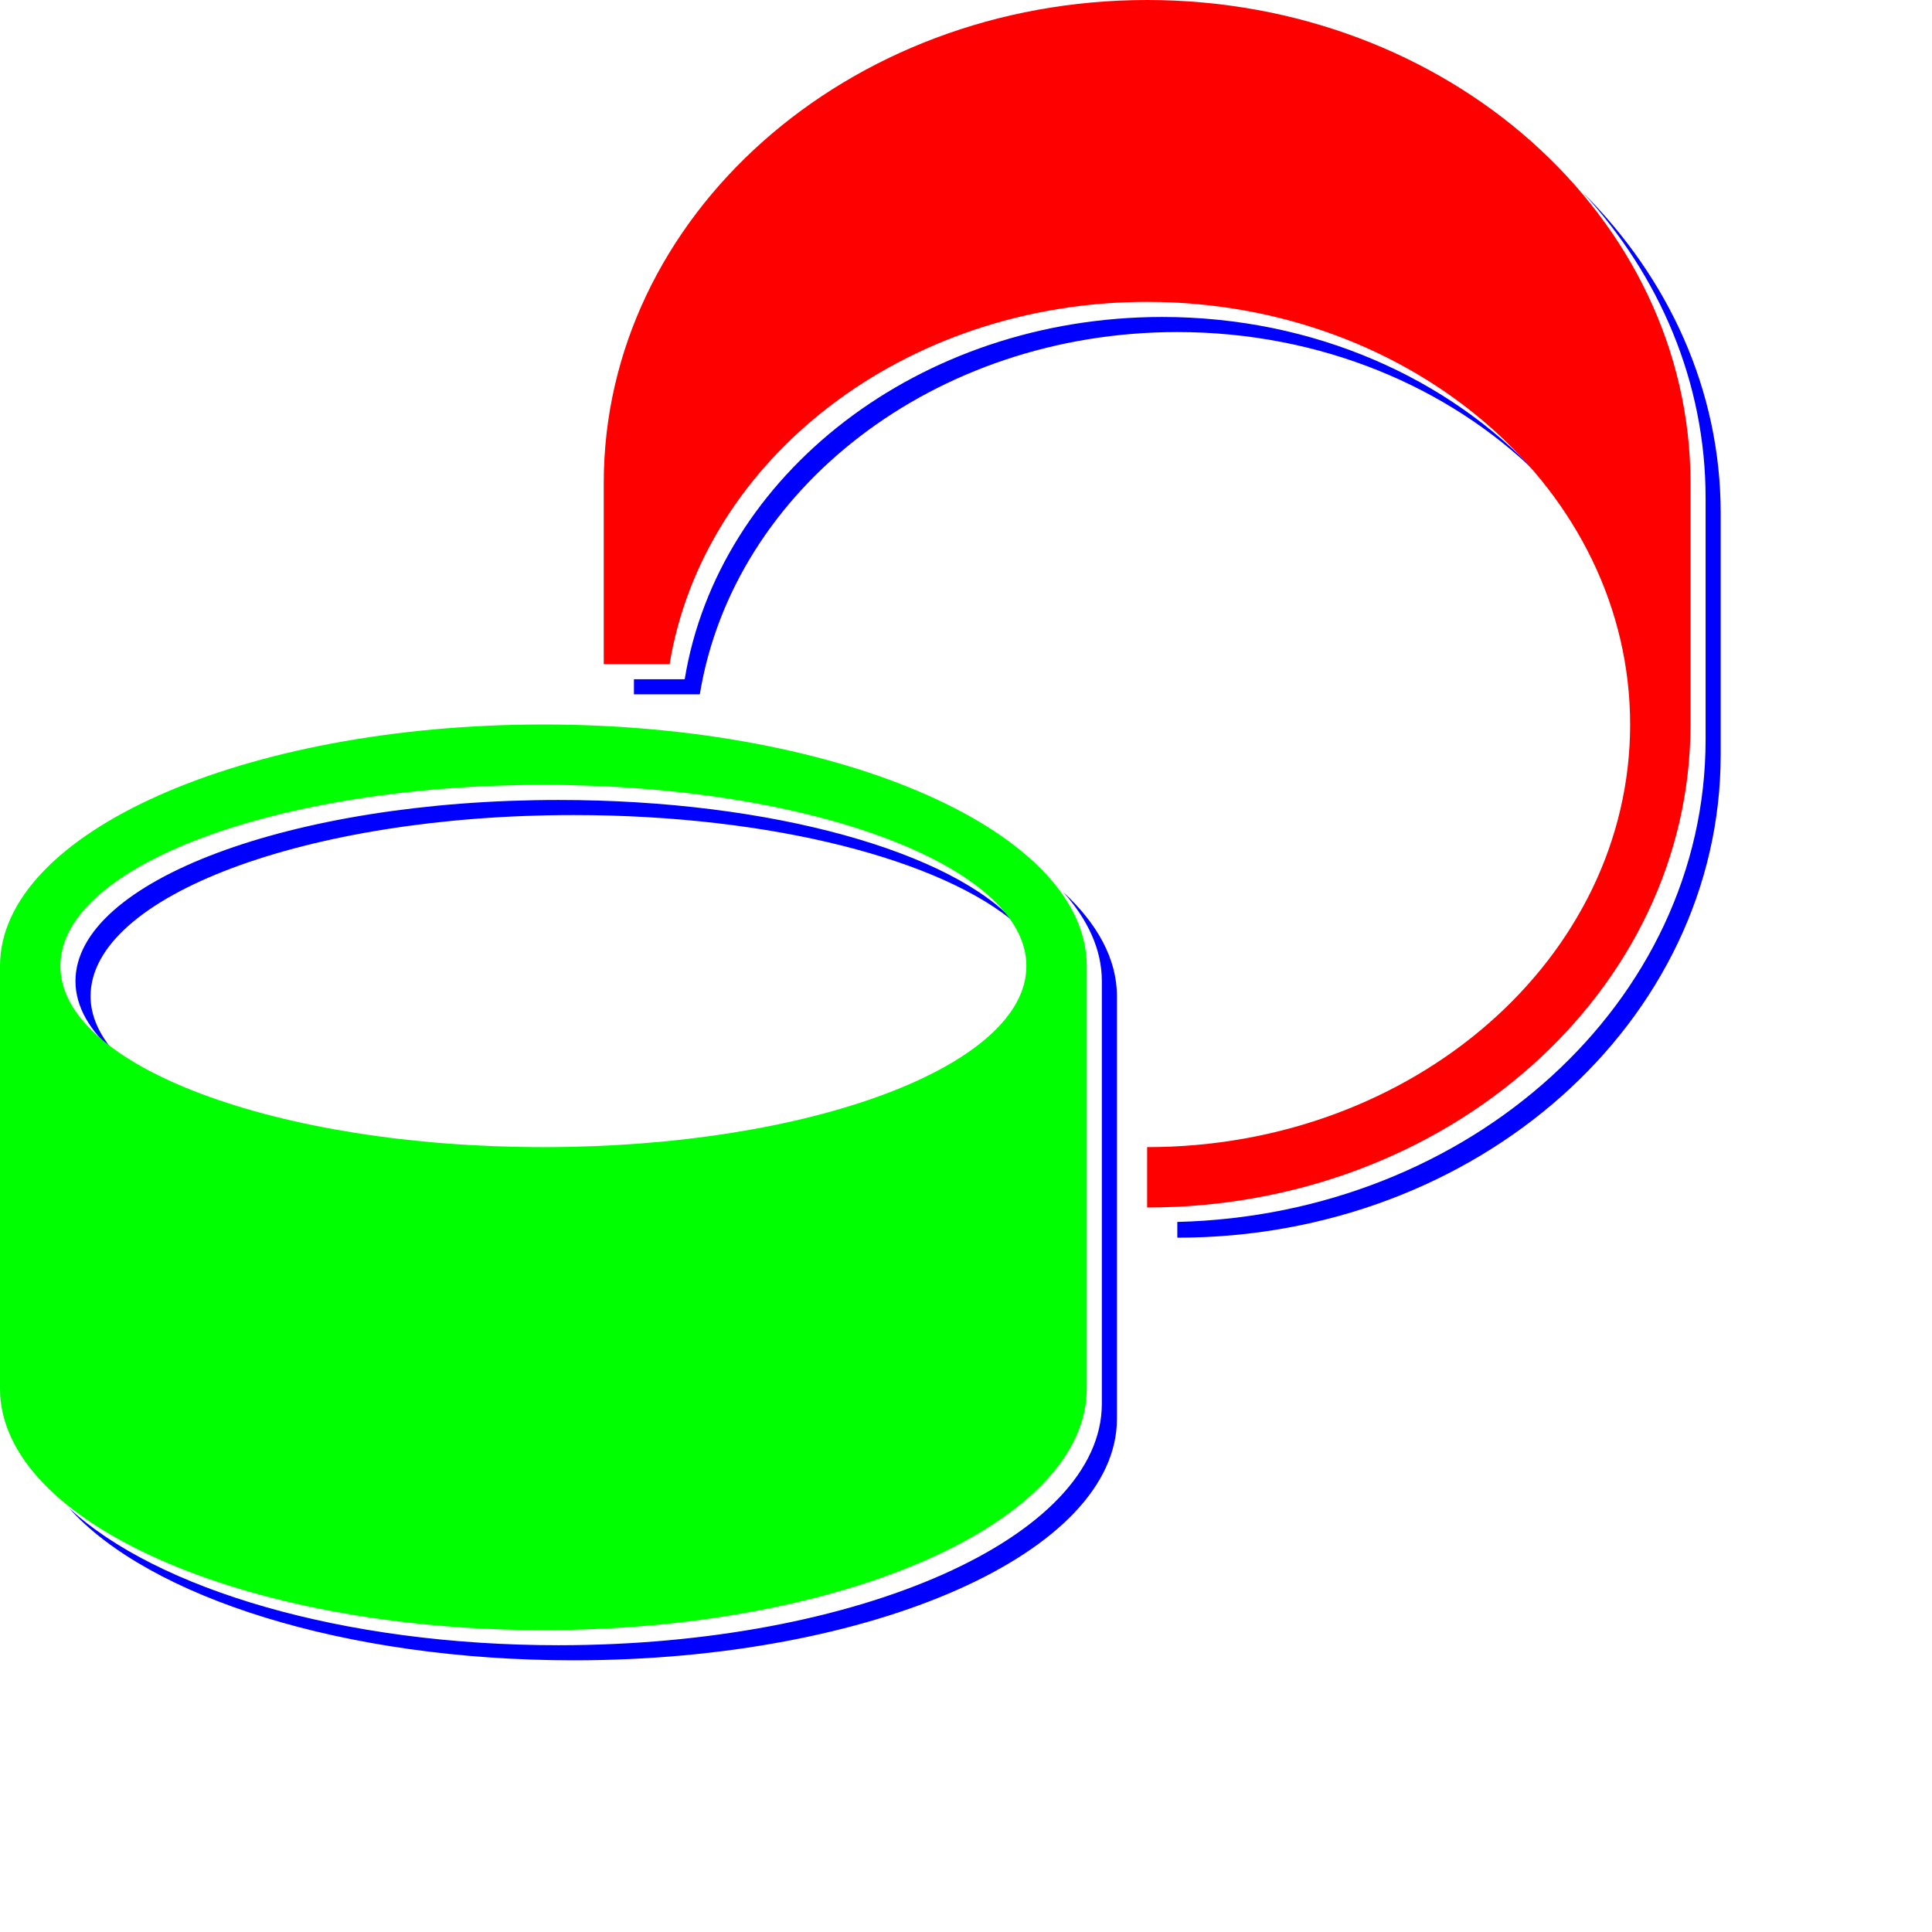<svg xmlns="http://www.w3.org/2000/svg" viewBox="0 0 64 64">
  <g fill="#00F">
    <path d="M52.442 6.385C54.977 9.142 56.5 12.662 56.5 16.5v8c0 8.686-7.792 15.74-17.5 15.978V41c9.941 0 18-7.164 18-16v-8c0-4.079-1.731-7.789-4.558-10.615z"/>
    <path d="M50.936 15.7c-2.933-3.17-7.412-5.2-12.436-5.2-8.058 0-14.707 5.219-15.818 12H21v.5h2.182c1.112-6.781 7.76-12 15.818-12 4.751 0 9.006 1.822 11.936 4.7zM3.808 34.875C3.29 34.284 3 33.655 3 33c0-3.314 7.164-6 16-6 6.586 0 12.238 1.493 14.692 3.625-2.1-2.395-8.103-4.125-15.192-4.125-8.836 0-16 2.686-16 6 0 .844.469 1.646 1.308 2.375z"/>
    <path d="M35.218 29.547c.818.914 1.282 1.909 1.282 2.953v14c0 4.419-8.059 8-18 8-7.154 0-13.316-1.859-16.218-4.547C4.927 52.908 11.408 55 19 55c9.941 0 18-3.581 18-8V33c0-1.238-.652-2.407-1.782-3.453z"/>
  </g>
  <path d="M18 24c-9.941 0-18 3.581-18 8v14c0 4.419 8.059 8 18 8s18-3.581 18-8V32c0-4.419-8.059-8-18-8zm0 14c-8.836 0-16-2.686-16-6s7.164-6 16-6 16 2.686 16 6-7.164 6-16 6z" fill="#0F0"/>
  <path d="M38 0c-9.941 0-18 7.164-18 16v6h2.182c1.112-6.781 7.76-12 15.818-12 8.836 0 16 6.269 16 14s-7.164 14-16 14v2c9.941 0 18-7.164 18-16v-8c0-8.836-8.059-16-18-16z" fill="red"/>
</svg>
